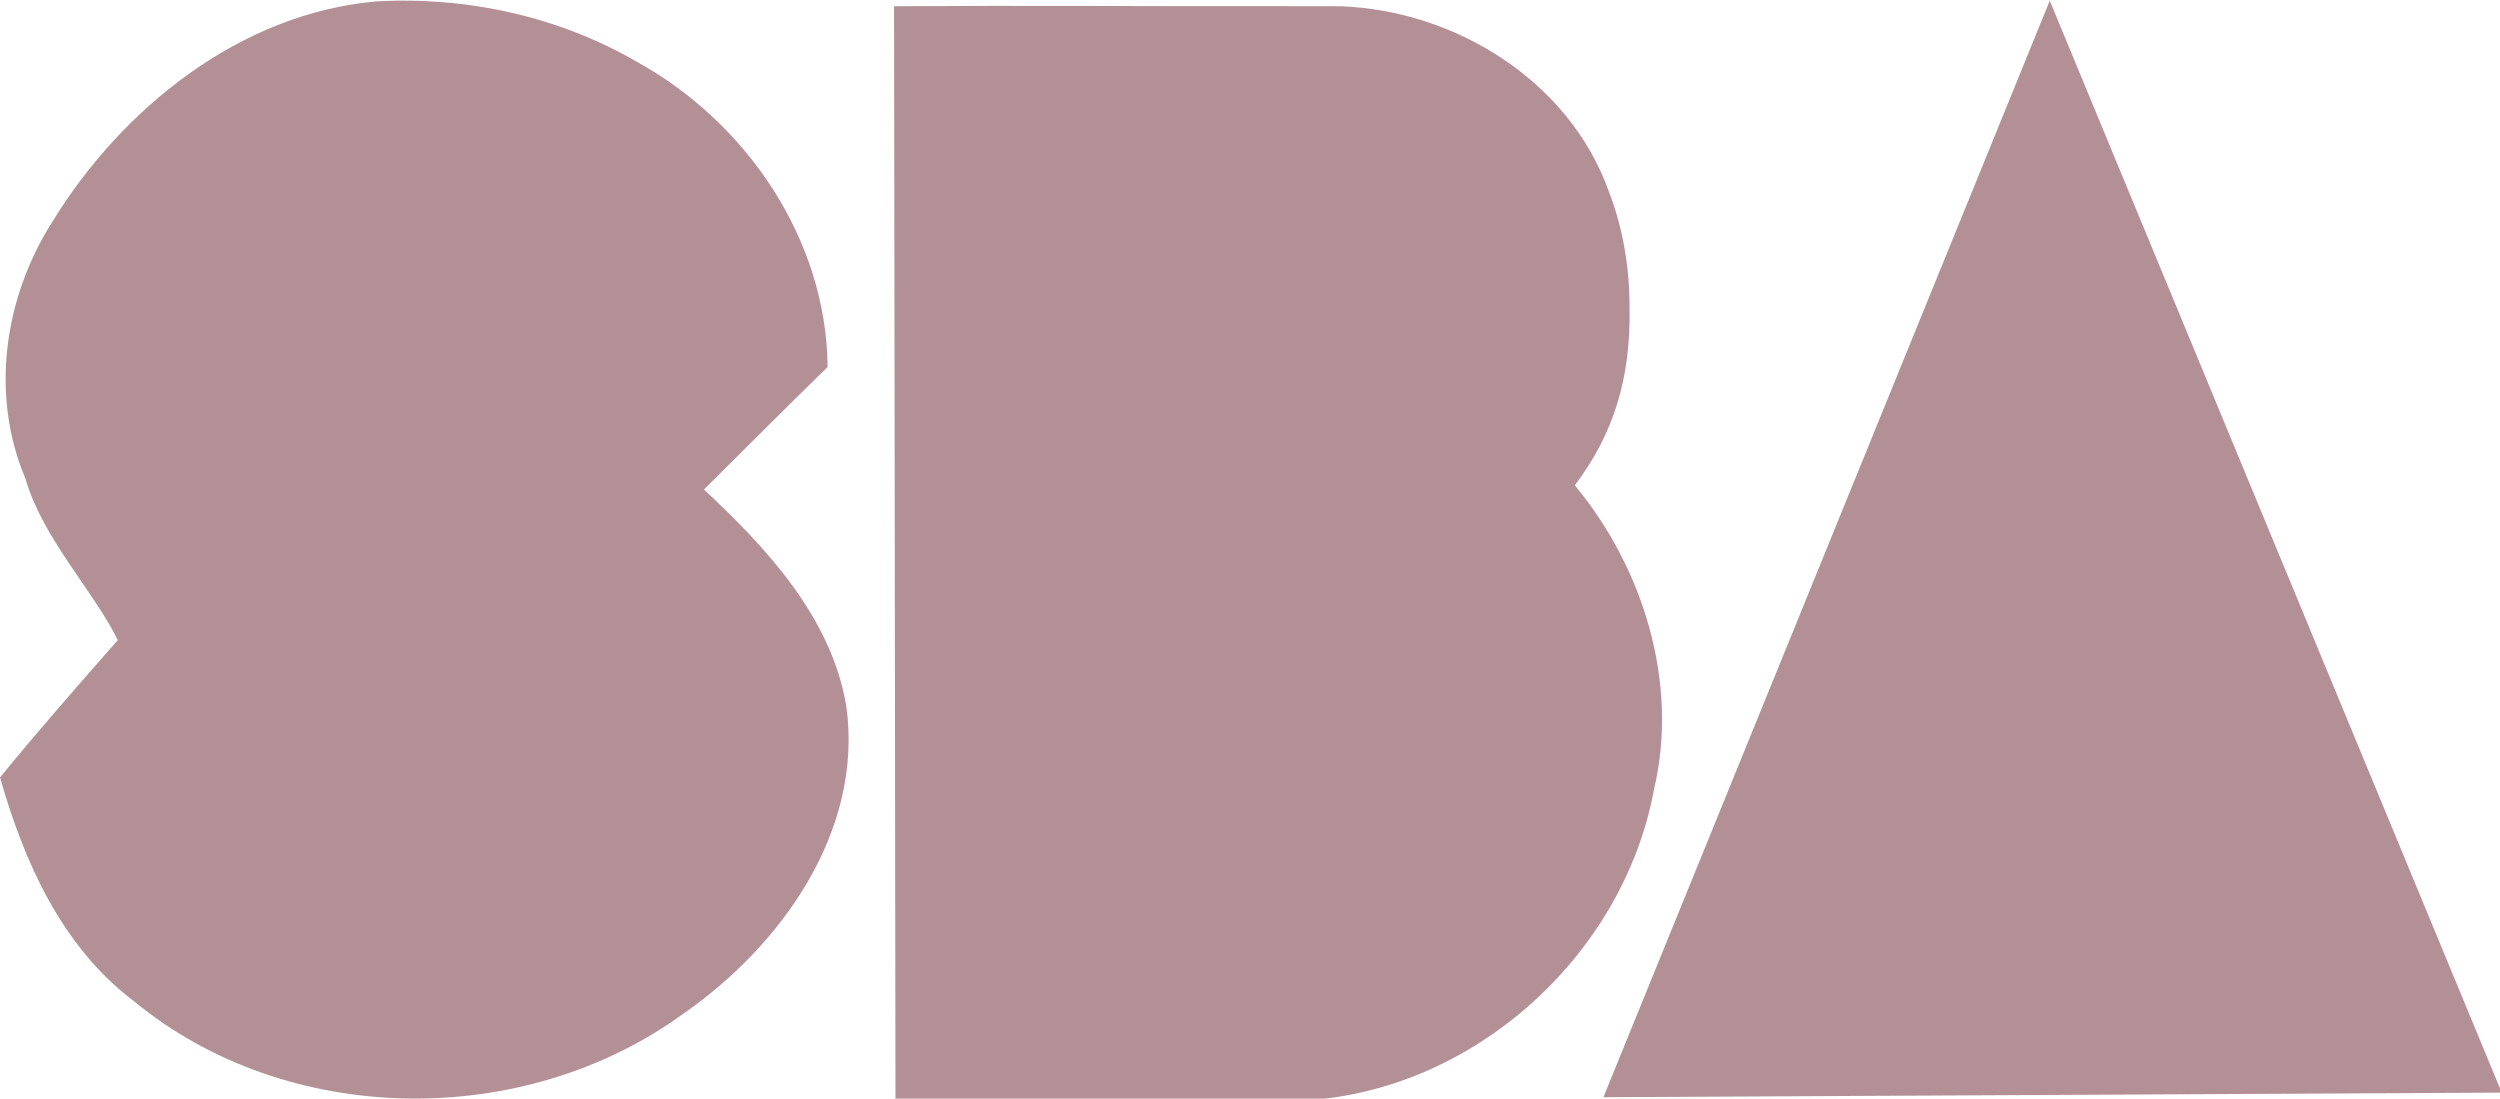 <?xml version="1.0" encoding="UTF-8" standalone="no"?>
<svg
   xmlns:dc="http://purl.org/dc/elements/1.1/"
   xmlns:cc="http://creativecommons.org/ns#"
   xmlns:rdf="http://www.w3.org/1999/02/22-rdf-syntax-ns#"
   xmlns:svg="http://www.w3.org/2000/svg"
   xmlns="http://www.w3.org/2000/svg"
   xmlns:sodipodi="http://sodipodi.sourceforge.net/DTD/sodipodi-0.dtd"
   xmlns:inkscape="http://www.inkscape.org/namespaces/inkscape"
   sodipodi:docname="brancatisano.svg"
   inkscape:version="1.0beta2 (2b71d25, 2019-12-03)"
   id="svg8"
   version="1.1"
   viewBox="0 0 145.71 64.029"
   height="64.029mm"
   width="145.71mm">
  <defs
     id="defs2" />
  <sodipodi:namedview
     showguides="false"
     fit-margin-bottom="0"
     fit-margin-right="0"
     fit-margin-left="0"
     fit-margin-top="0"
     inkscape:window-maximized="1"
     inkscape:window-y="23"
     inkscape:window-x="0"
     inkscape:window-height="1005"
     inkscape:window-width="1680"
     showgrid="false"
     inkscape:document-rotation="0"
     inkscape:current-layer="layer1"
     inkscape:document-units="mm"
     inkscape:cy="118.61383"
     inkscape:cx="213.61072"
     inkscape:zoom="2.2970002"
     inkscape:pageshadow="2"
     inkscape:pageopacity="0.0"
     borderopacity="1.0"
     bordercolor="#666666"
     pagecolor="#ffffff"
     id="base">
    <inkscape:grid
       originy="-227.318"
       originx="-39.498"
       id="grid10"
       type="xygrid" />
    <sodipodi:guide
       id="guide841"
       orientation="0,793.701"
       position="-39.498,291.347" />
    <sodipodi:guide
       id="guide843"
       orientation="1122.52,0"
       position="170.502,291.347" />
    <sodipodi:guide
       id="guide845"
       orientation="0,-793.701"
       position="170.502,-5.653" />
    <sodipodi:guide
       id="guide847"
       orientation="-1122.52,0"
       position="-39.498,-5.653" />
  </sodipodi:namedview>
  <g
     transform="translate(-39.498,-227.318)"
     id="layer1"
     inkscape:groupmode="layer"
     inkscape:label="Layer 1">
    <path
       transform="matrix(0.711,0,0,1,40.291,0)"
       inkscape:transform-center-y="-10.583335"
       d="m 166.913,227.359 37.051,63.641 -73.64,0.267 z"
       inkscape:randomized="0"
       inkscape:rounded="0"
       inkscape:flatsided="true"
       sodipodi:arg2="-0.52722429"
       sodipodi:arg1="-1.5744218"
       sodipodi:r2="21.166666"
       sodipodi:r1="42.516354"
       sodipodi:cy="269.875"
       sodipodi:cx="167.06743"
       sodipodi:sides="3"
       id="path12"
       style="fill:#b39096;fill-opacity:1;fill-rule:evenodd;stroke-width:0.265"
       sodipodi:type="star" />
    <path
       sodipodi:nodetypes="ccccccccccc"
       inkscape:connector-curvature="0"
       transform="scale(0.265)"
       d="m 431.672,859.158 c -28.553,0.049 -57.426,-0.169 -85.981,0.013 L 346,1100 c 29.452,-0.069 58.908,0.141 88.357,-0.109 37.856,-1.294 71.677,-31.441 78.479,-68.5 5.474,-23.114 -2.223,-48.576 -17.43,-66.844 8.497,-11.213 12.376,-23.565 12.043,-39.283 0.005,-8.68 -1.467,-17.39 -4.602,-25.496 -8.75,-24.245 -33.73,-39.653 -58.939,-40.592 -4.079,-0.019 -8.157,-0.025 -12.236,-0.018 z"
       style="fill:#b39096;fill-opacity:1;stroke-width:1.022"
       id="rect864" />
    <path
       inkscape:connector-curvature="0"
       d="m 61.447,227.398 c -7.979,0.698 -14.877,6.256 -18.944,12.92 -2.778,4.402 -3.579,10.043 -1.519,14.905 0.998,3.478 4.032,6.615 5.376,9.407 -2.317,2.641 -4.639,5.28 -6.861,8.001 1.399,4.913 3.593,9.848 7.778,13.019 8.918,7.377 22.691,7.538 32.004,0.781 5.719,-3.952 10.535,-10.646 9.55,-17.908 -0.84,-5.165 -4.616,-9.232 -8.304,-12.676 2.405,-2.377 4.782,-4.782 7.207,-7.138 -0.066,-7.416 -4.7,-14.241 -11.097,-17.777 -4.574,-2.658 -9.922,-3.824 -15.189,-3.534 z"
       style="fill:#b39096;fill-opacity:1;stroke-width:0.501"
       id="path839-2-1" />
  </g>
</svg>
